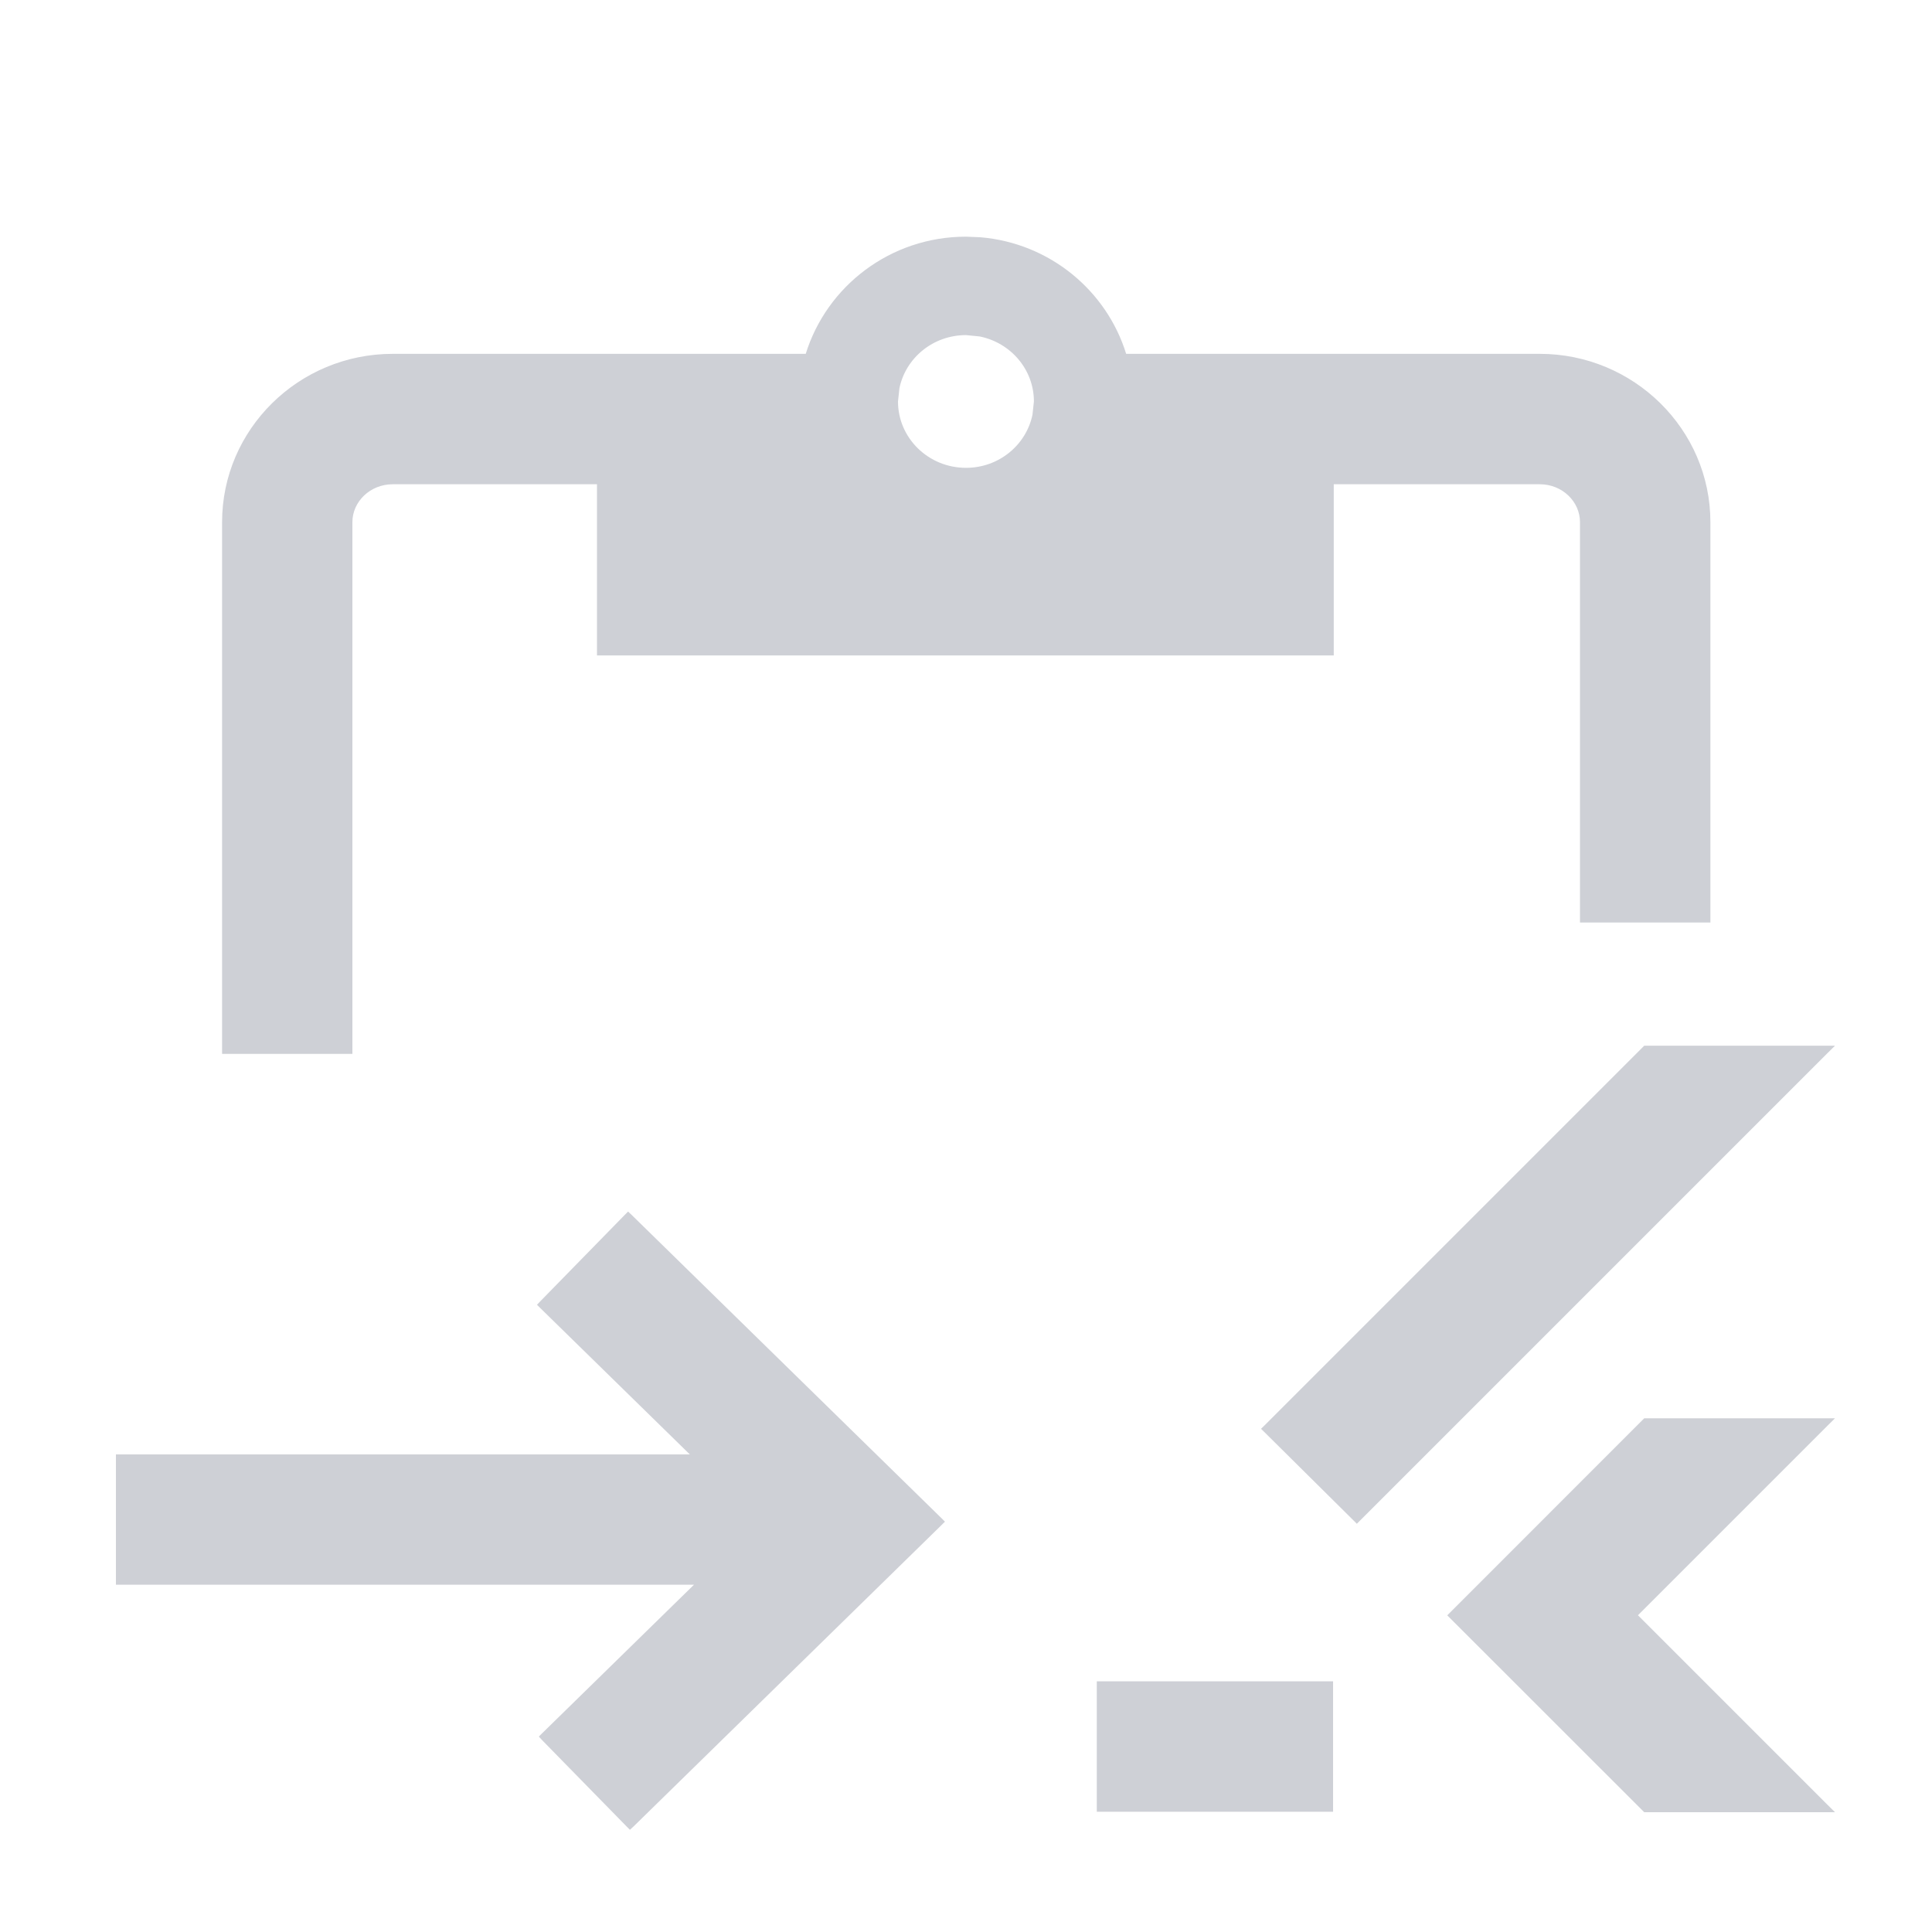 <svg width="20" height="20" viewBox="0 0 20 20" fill="none" xmlns="http://www.w3.org/2000/svg">
<path d="M6.538 12.576L9.746 15.716L9.782 15.752L9.746 15.788L6.558 18.908L6.521 18.942L6.486 18.907L5.612 18.014L5.578 17.977L5.613 17.942L7.184 16.405H1.2V15.056H7.141L5.594 13.542L5.559 13.507L5.593 13.471L6.467 12.577L6.502 12.542L6.538 12.576ZM18.91 14.767L16.956 16.721L18.91 18.675L18.996 18.76H17.021L14.982 16.722L17.021 14.682H18.996L18.91 14.767ZM13.8 18.755H11.354V17.405H13.8V18.755ZM18.91 10.91L14.046 15.774L14.011 15.739L13.09 14.826L13.054 14.791L13.09 14.756L17.021 10.825H18.996L18.91 10.91ZM10.148 2.456C10.866 2.516 11.455 3.007 11.658 3.663H15.94C16.911 3.663 17.706 4.444 17.706 5.405V9.55H16.356V5.405C16.356 5.192 16.172 5.013 15.94 5.013H13.807V6.785H6.18V5.013H4.065C3.833 5.013 3.648 5.192 3.648 5.405V10.91H2.299V5.405C2.299 4.445 3.091 3.663 4.065 3.663H8.341C8.558 2.963 9.216 2.45 10 2.45L10.148 2.456ZM10 3.469C9.659 3.469 9.376 3.705 9.311 4.018L9.296 4.156C9.296 4.534 9.61 4.843 10 4.843C10.341 4.843 10.623 4.606 10.688 4.294L10.703 4.156C10.703 3.825 10.463 3.548 10.142 3.483L10 3.469Z" fill="#CED0D6"/>
</svg>
